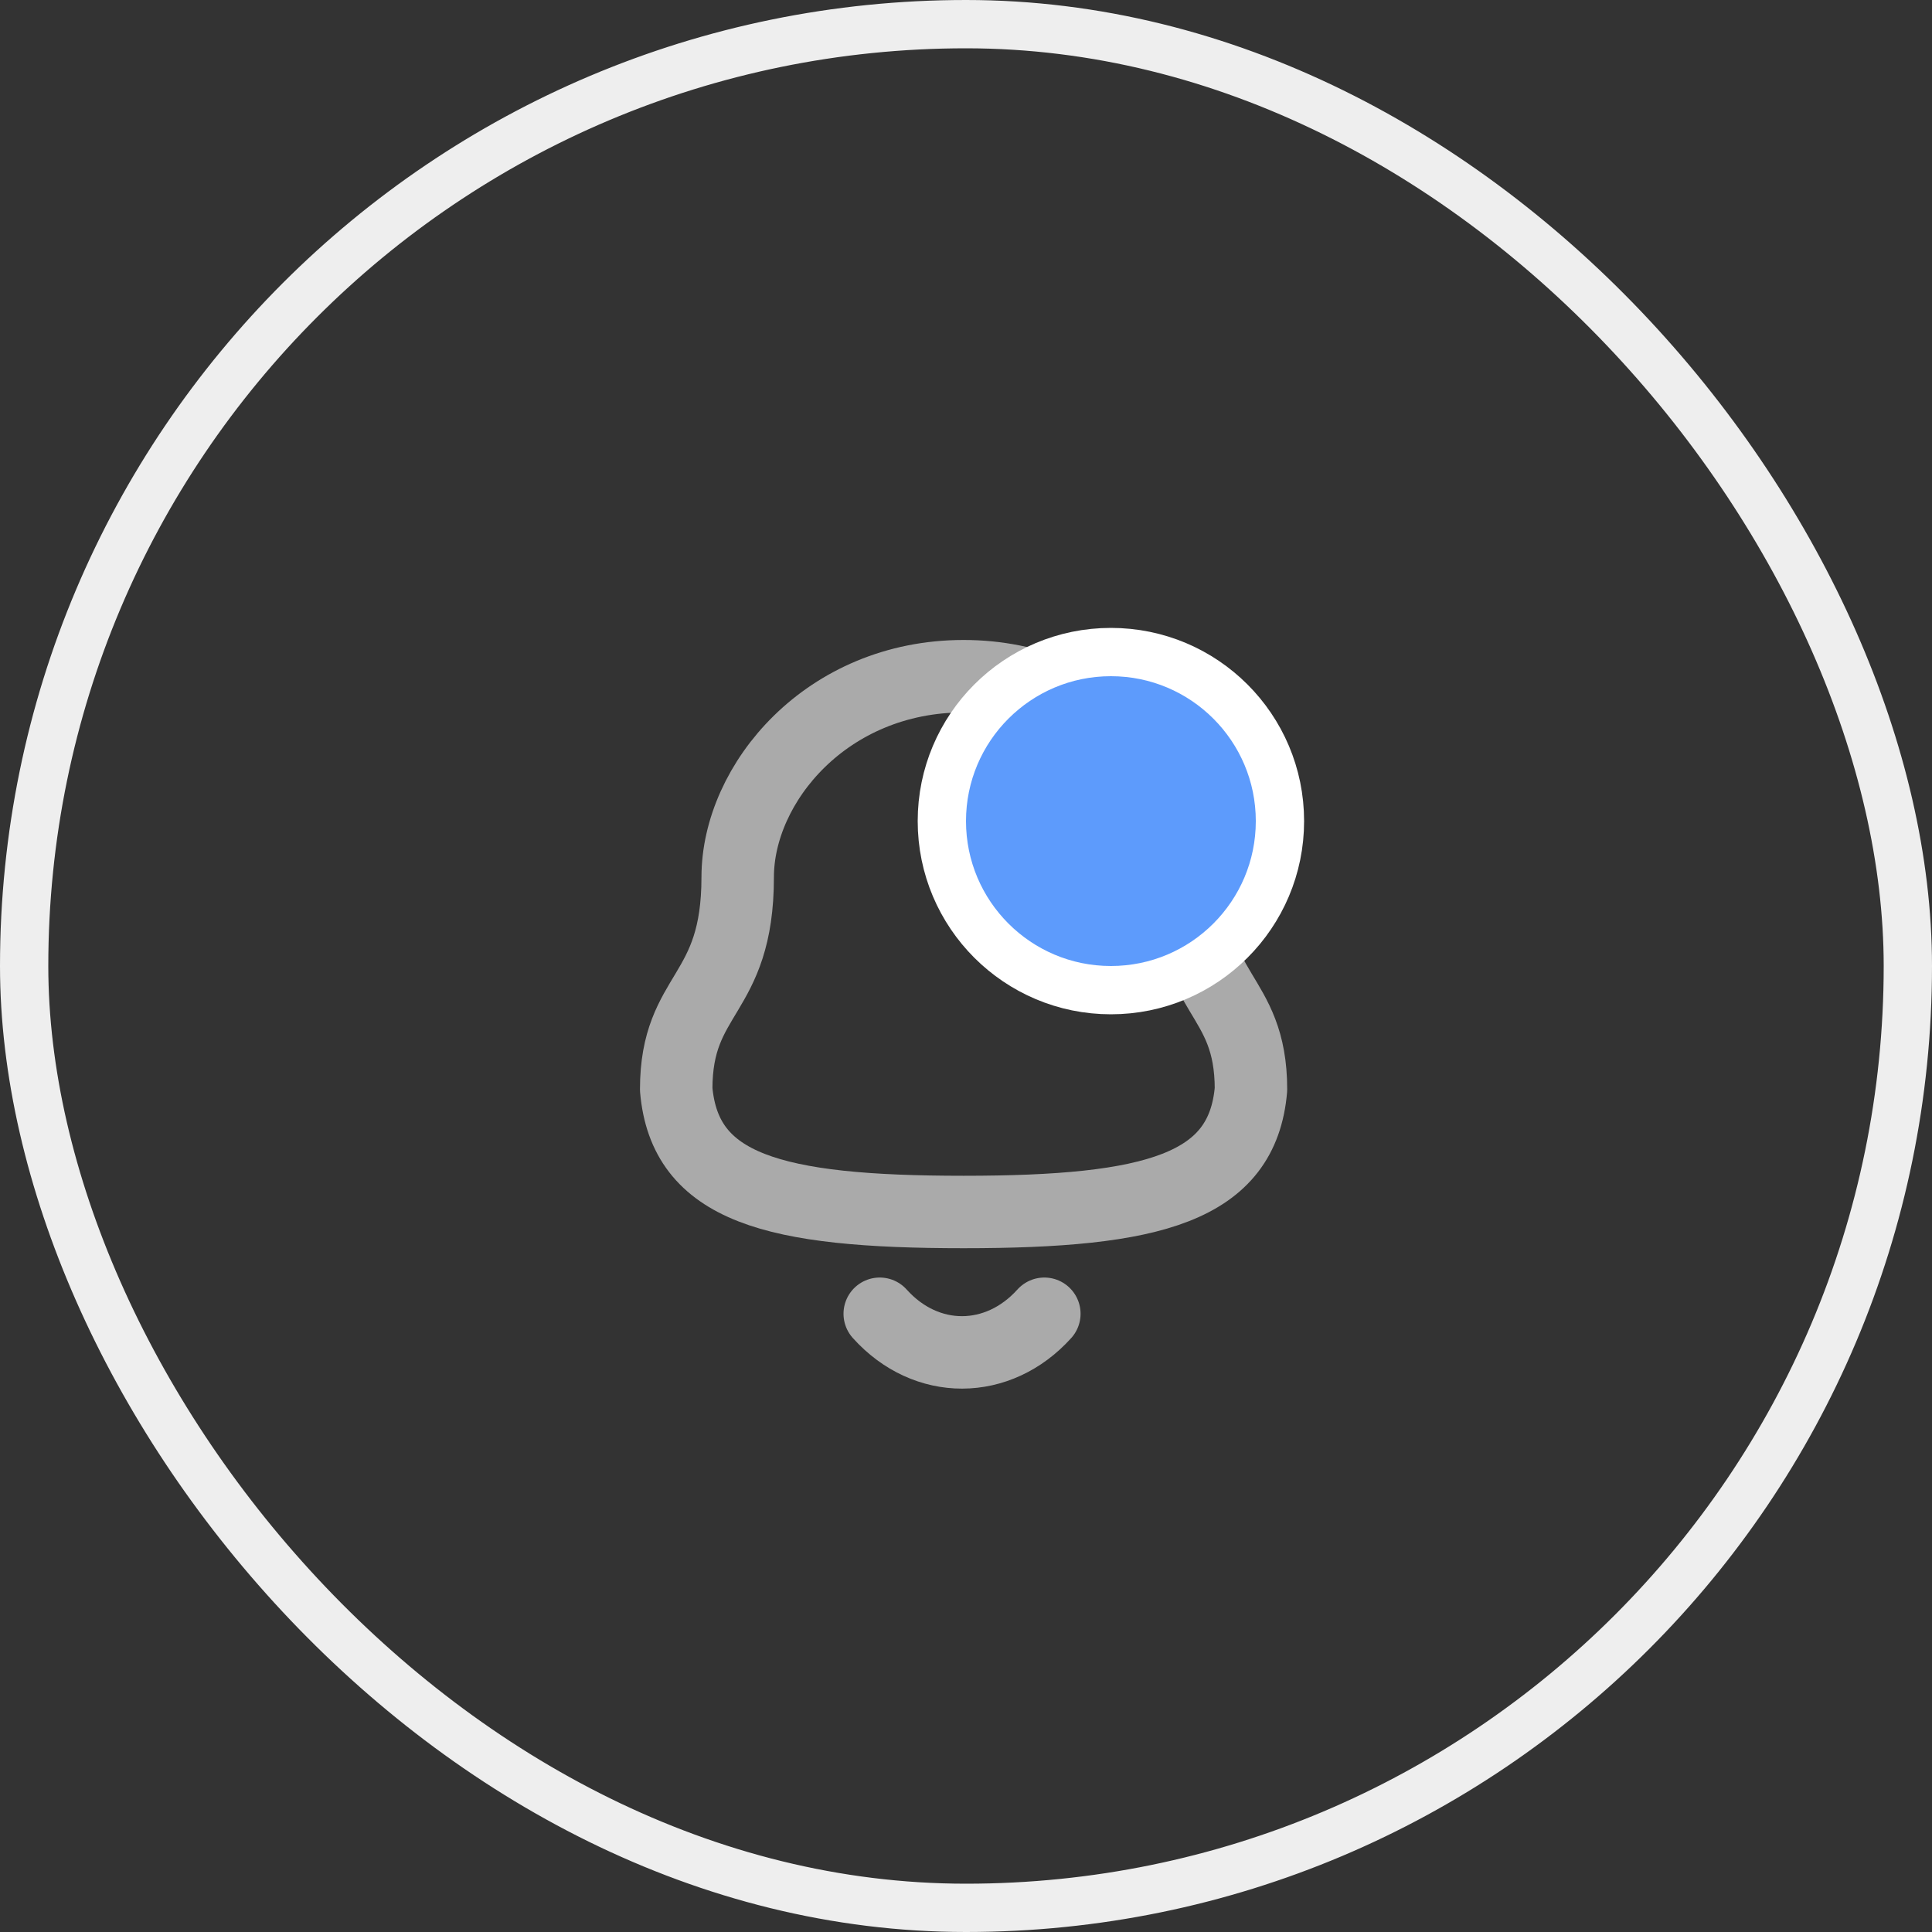<svg width="40" height="40" viewBox="0 0 40 40" fill="none" xmlns="http://www.w3.org/2000/svg">
<rect x="0" y="0" width="40" height="40" fill="#333333" stroke="none"/>
<rect x="0.5" y="0.5" width="39" height="39" rx="19.5" stroke="#EEEEEE"/>
<path fill-rule="evenodd" clip-rule="evenodd" d="M19.95 25.093C23.898 25.093 25.724 24.587 25.9 22.554C25.9 20.523 24.627 20.654 24.627 18.162C24.627 16.215 22.782 14 19.95 14C17.118 14 15.273 16.215 15.273 18.162C15.273 20.654 14 20.523 14 22.554C14.177 24.595 16.003 25.093 19.95 25.093Z" stroke="#AAAAAA" stroke-width="1.5" stroke-linecap="round" stroke-linejoin="round"/>
<path d="M21.622 27.2C20.667 28.26 19.178 28.273 18.214 27.2" stroke="#AAAAAA" stroke-width="1.5" stroke-linecap="round" stroke-linejoin="round"/>
<circle cx="23" cy="17" r="3.5" fill="#5D9BFC" stroke="white"/>
</svg>
